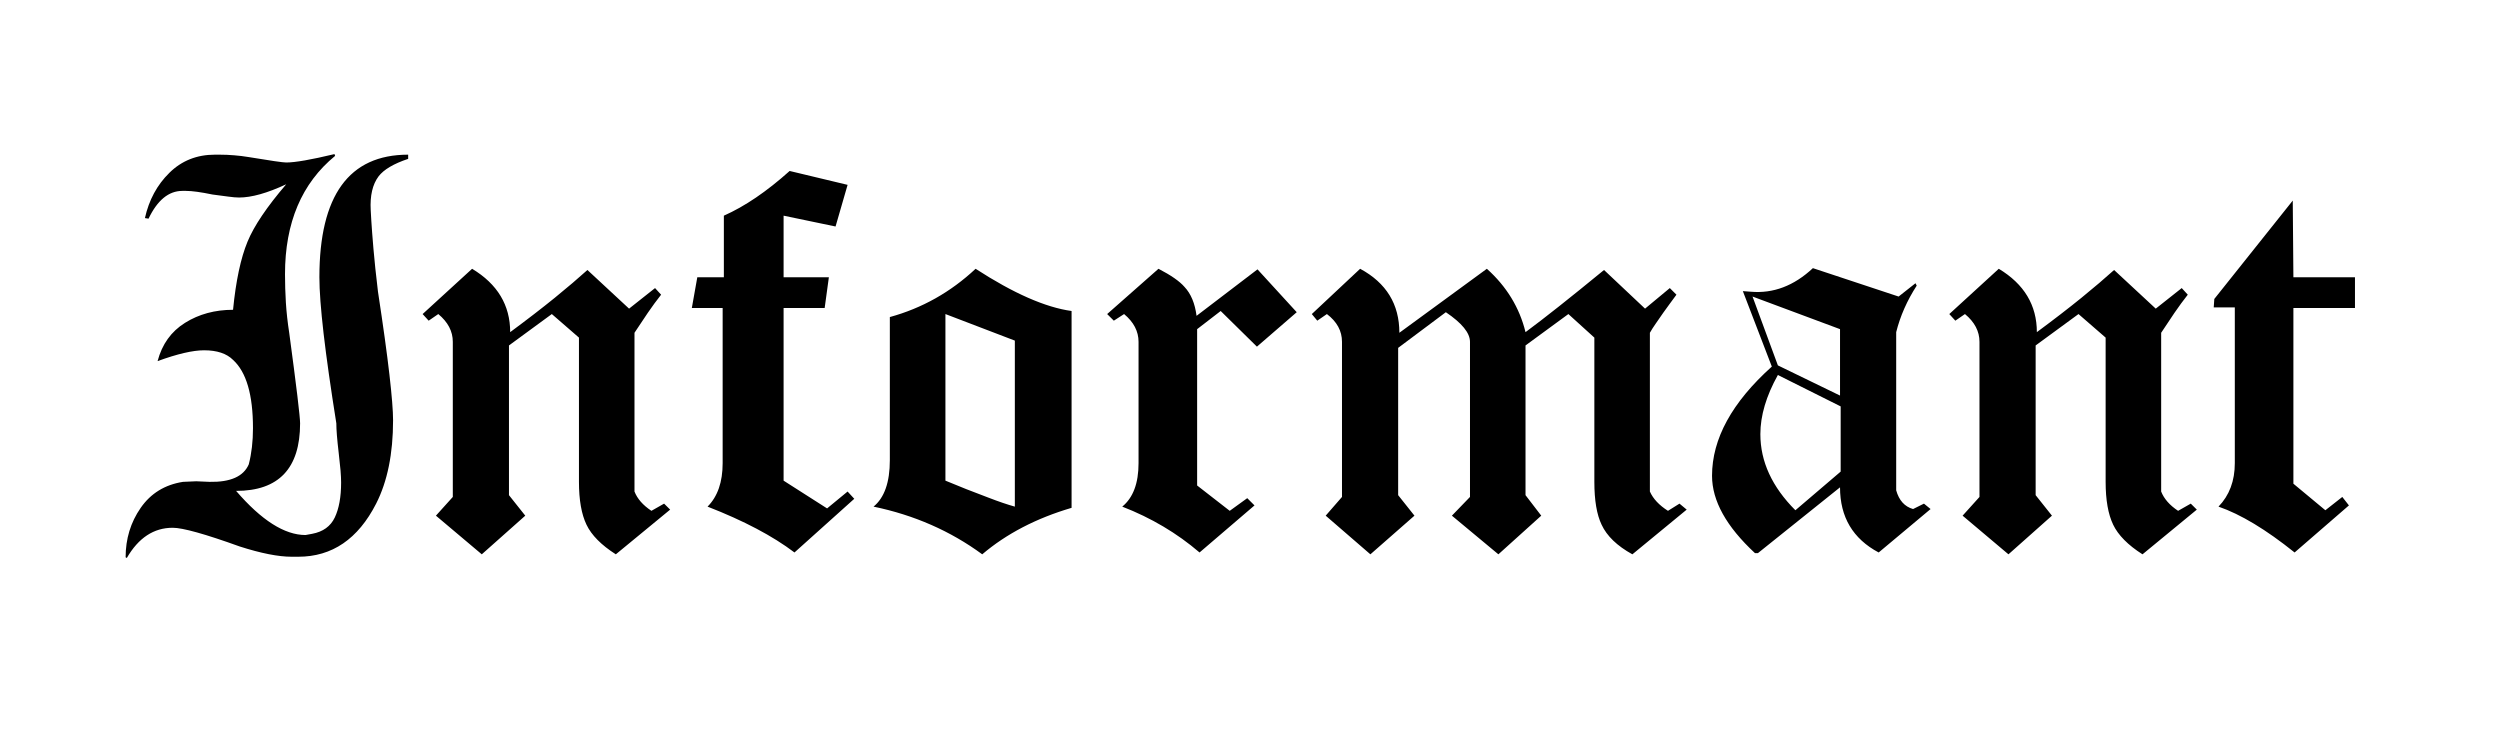 <?xml version="1.0" encoding="utf-8"?>
<svg viewBox="0 0 434 127" width="434" height="127" xmlns="http://www.w3.org/2000/svg">
  <path d="M 70.857 27.58 L 70.857 26.85 C 60.584 26.85 55.447 33.943 55.447 48.13 C 55.447 50.43 55.69 53.693 56.177 57.92 C 56.67 62.147 57.407 67.337 58.387 73.49 C 58.387 74.05 58.42 74.747 58.487 75.58 C 58.554 76.42 58.657 77.433 58.797 78.62 C 58.937 79.807 59.044 80.82 59.117 81.66 C 59.184 82.5 59.217 83.2 59.217 83.76 C 59.217 86.273 58.85 88.3 58.117 89.84 C 57.384 91.373 56.074 92.317 54.187 92.67 L 53.037 92.88 C 49.404 92.88 45.387 90.327 40.987 85.22 C 48.394 85.22 52.097 81.31 52.097 73.49 C 52.097 72.37 51.467 67.13 50.207 57.77 C 49.927 55.95 49.734 54.203 49.627 52.53 C 49.527 50.85 49.477 49.207 49.477 47.6 C 49.477 38.66 52.377 31.813 58.177 27.06 L 58.067 26.75 C 54.014 27.723 51.22 28.21 49.687 28.21 C 49.127 28.21 46.96 27.897 43.187 27.27 C 42.347 27.13 41.507 27.027 40.667 26.96 C 39.834 26.887 38.96 26.85 38.047 26.85 L 37.317 26.85 C 34.17 26.85 31.534 27.9 29.407 30 C 27.274 32.093 25.857 34.713 25.157 37.86 L 25.787 37.96 C 27.327 34.747 29.284 33.14 31.657 33.14 L 32.287 33.14 C 33.334 33.14 34.87 33.35 36.897 33.77 C 37.944 33.91 38.854 34.03 39.627 34.13 C 40.394 34.237 41.02 34.29 41.507 34.29 C 43.674 34.29 46.4 33.523 49.687 31.99 C 46.334 35.903 44.097 39.22 42.977 41.94 C 41.79 44.807 40.95 48.753 40.457 53.78 C 37.317 53.78 34.54 54.533 32.127 56.04 C 29.72 57.54 28.13 59.757 27.357 62.69 C 30.784 61.437 33.474 60.81 35.427 60.81 C 37.667 60.81 39.344 61.367 40.457 62.48 C 42.764 64.58 43.917 68.53 43.917 74.33 C 43.917 76.63 43.674 78.723 43.187 80.61 C 42.28 82.71 40.01 83.723 36.377 83.65 L 34.067 83.55 L 31.767 83.65 C 28.62 84.143 26.174 85.647 24.427 88.16 C 22.68 90.673 21.807 93.537 21.807 96.75 L 22.017 96.86 C 24.044 93.367 26.697 91.62 29.977 91.62 C 31.724 91.62 35.604 92.703 41.617 94.87 C 45.317 96.057 48.32 96.65 50.627 96.65 L 51.777 96.65 C 57.65 96.65 62.157 93.577 65.297 87.43 C 67.257 83.583 68.237 78.76 68.237 72.96 C 68.237 71.353 68.027 68.717 67.607 65.05 C 67.187 61.383 66.524 56.58 65.617 50.64 C 65.264 47.707 65 45.21 64.827 43.15 C 64.654 41.09 64.53 39.463 64.457 38.27 L 64.357 36.49 C 64.217 33.977 64.67 32.02 65.717 30.62 C 66.624 29.433 68.337 28.42 70.857 27.58 ZM 106.907 96.23 L 116.337 88.47 L 115.287 87.43 L 113.087 88.68 C 111.62 87.707 110.64 86.59 110.147 85.33 L 110.147 57.77 C 110.92 56.583 111.69 55.43 112.457 54.31 C 113.224 53.19 113.994 52.14 114.767 51.16 L 113.717 50.01 L 109.207 53.58 L 101.977 46.87 C 100.437 48.263 98.55 49.87 96.317 51.69 C 94.084 53.503 91.5 55.493 88.567 57.66 C 88.567 52.98 86.364 49.313 81.957 46.66 L 73.367 54.52 L 74.417 55.67 L 76.087 54.52 C 77.767 55.913 78.607 57.52 78.607 59.34 L 78.607 86.27 L 75.677 89.52 L 83.637 96.23 L 91.187 89.52 L 88.357 85.96 L 88.357 59.97 L 95.797 54.52 L 100.507 58.61 L 100.507 83.65 C 100.507 86.797 100.944 89.277 101.817 91.09 C 102.69 92.91 104.387 94.623 106.907 96.23 ZM 137.922 95.91 L 148.302 86.59 L 147.142 85.33 L 143.582 88.26 L 136.032 83.44 L 136.032 53.47 L 143.162 53.47 L 143.892 48.13 L 136.032 48.13 L 136.032 37.44 L 145.052 39.32 L 147.142 32.09 L 137.082 29.68 C 133.102 33.247 129.295 35.833 125.662 37.44 L 125.662 48.13 L 121.052 48.13 L 120.102 53.47 L 125.452 53.47 L 125.452 80.4 C 125.452 83.687 124.579 86.203 122.832 87.95 C 129.119 90.397 134.149 93.05 137.922 95.91 ZM 186.026 88.16 L 186.026 53.99 C 181.486 53.363 175.932 50.92 169.366 46.66 C 165.032 50.713 160.069 53.507 154.476 55.04 L 154.476 79.88 C 154.476 83.72 153.532 86.41 151.646 87.95 C 158.706 89.417 164.996 92.177 170.516 96.23 C 174.709 92.663 179.879 89.973 186.026 88.16 Z M 176.176 59.13 L 176.176 87.95 C 174.916 87.603 173.379 87.08 171.566 86.38 C 170.239 85.887 168.962 85.397 167.736 84.91 C 166.516 84.423 165.312 83.933 164.126 83.44 L 164.126 54.52 L 176.176 59.13 ZM 218.202 60.18 L 225.112 54.2 L 218.302 46.76 L 207.722 54.83 C 207.442 52.663 206.742 50.987 205.622 49.8 C 204.782 48.827 203.279 47.78 201.112 46.66 L 192.202 54.52 L 193.362 55.67 L 195.142 54.52 C 196.815 55.913 197.652 57.52 197.652 59.34 L 197.652 80.4 C 197.652 83.893 196.709 86.41 194.822 87.95 C 199.855 89.903 204.329 92.557 208.242 95.91 L 217.782 87.74 L 216.522 86.48 L 213.482 88.68 L 207.822 84.28 L 207.822 57.14 L 211.912 53.99 L 218.202 60.18 ZM 283.38 96.23 L 292.81 88.47 L 291.56 87.43 L 289.56 88.68 C 288.027 87.707 286.98 86.59 286.42 85.33 L 286.42 57.77 C 286.7 57.277 287.033 56.753 287.42 56.2 C 287.8 55.64 288.237 55.01 288.73 54.31 C 289.077 53.823 289.443 53.317 289.83 52.79 C 290.21 52.263 290.61 51.72 291.03 51.16 L 289.88 50.01 L 285.58 53.58 L 278.46 46.87 C 272.587 51.69 268.043 55.287 264.83 57.66 C 263.783 53.4 261.547 49.733 258.12 46.66 L 242.93 57.77 C 242.93 52.81 240.66 49.107 236.12 46.66 L 227.73 54.52 L 228.68 55.67 L 230.35 54.52 C 232.097 55.847 232.97 57.453 232.97 59.34 L 232.97 86.27 L 230.14 89.52 L 237.9 96.23 L 245.55 89.52 L 242.72 85.96 L 242.72 60.39 L 251 54.2 C 253.793 56.087 255.19 57.8 255.19 59.34 L 255.19 86.27 L 252.05 89.52 L 260.12 96.23 L 267.56 89.52 L 264.83 85.96 L 264.83 59.97 L 272.27 54.52 L 276.78 58.61 L 276.78 83.65 C 276.78 86.863 277.2 89.343 278.04 91.09 C 278.947 93.05 280.727 94.763 283.38 96.23 ZM 326.139 95.91 L 335.149 88.37 L 333.999 87.43 L 332.109 88.37 C 330.642 87.95 329.666 86.867 329.179 85.12 L 329.179 57.66 C 329.879 54.867 331.066 52.177 332.739 49.59 L 332.529 49.17 L 329.599 51.48 L 314.719 46.55 C 311.432 49.623 307.832 50.987 303.919 50.64 L 302.559 50.54 L 307.589 63.64 C 300.669 69.853 297.209 76.173 297.209 82.6 C 297.209 86.933 299.692 91.407 304.659 96.02 L 305.179 96.02 L 319.429 84.6 C 319.429 89.767 321.666 93.537 326.139 95.91 Z M 319.429 57.14 L 319.429 68.67 L 308.639 63.43 L 304.239 51.48 L 319.429 57.14 Z M 319.539 70.55 L 319.539 81.87 L 311.679 88.58 C 307.626 84.527 305.599 80.123 305.599 75.37 C 305.599 72.157 306.612 68.733 308.639 65.1 L 319.539 70.55 ZM 371.938 96.23 L 381.368 88.47 L 380.318 87.43 L 378.118 88.68 C 376.652 87.707 375.672 86.59 375.178 85.33 L 375.178 57.77 C 375.952 56.583 376.722 55.43 377.488 54.31 C 378.255 53.19 379.025 52.14 379.798 51.16 L 378.748 50.01 L 374.238 53.58 L 367.008 46.87 C 365.468 48.263 363.582 49.87 361.348 51.69 C 359.115 53.503 356.532 55.493 353.598 57.66 C 353.598 52.98 351.395 49.313 346.988 46.66 L 338.398 54.52 L 339.448 55.67 L 341.118 54.52 C 342.798 55.913 343.638 57.52 343.638 59.34 L 343.638 86.27 L 340.708 89.52 L 348.668 96.23 L 356.218 89.52 L 353.388 85.96 L 353.388 59.97 L 360.828 54.52 L 365.538 58.61 L 365.538 83.65 C 365.538 86.797 365.975 89.277 366.848 91.09 C 367.722 92.91 369.418 94.623 371.938 96.23 ZM 398.133 53.47 L 408.823 53.47 L 408.823 48.13 L 398.133 48.13 L 398.023 34.82 L 384.403 51.9 L 384.303 53.37 L 387.963 53.37 L 387.963 80.4 C 387.963 83.48 387.02 85.997 385.133 87.95 C 388.98 89.277 393.383 91.93 398.343 95.91 L 407.773 87.74 L 406.623 86.27 L 403.683 88.58 L 398.133 83.97 L 398.133 53.47 Z" transform="matrix(1, 0, 0, 1, 0, 0)"/>
</svg>